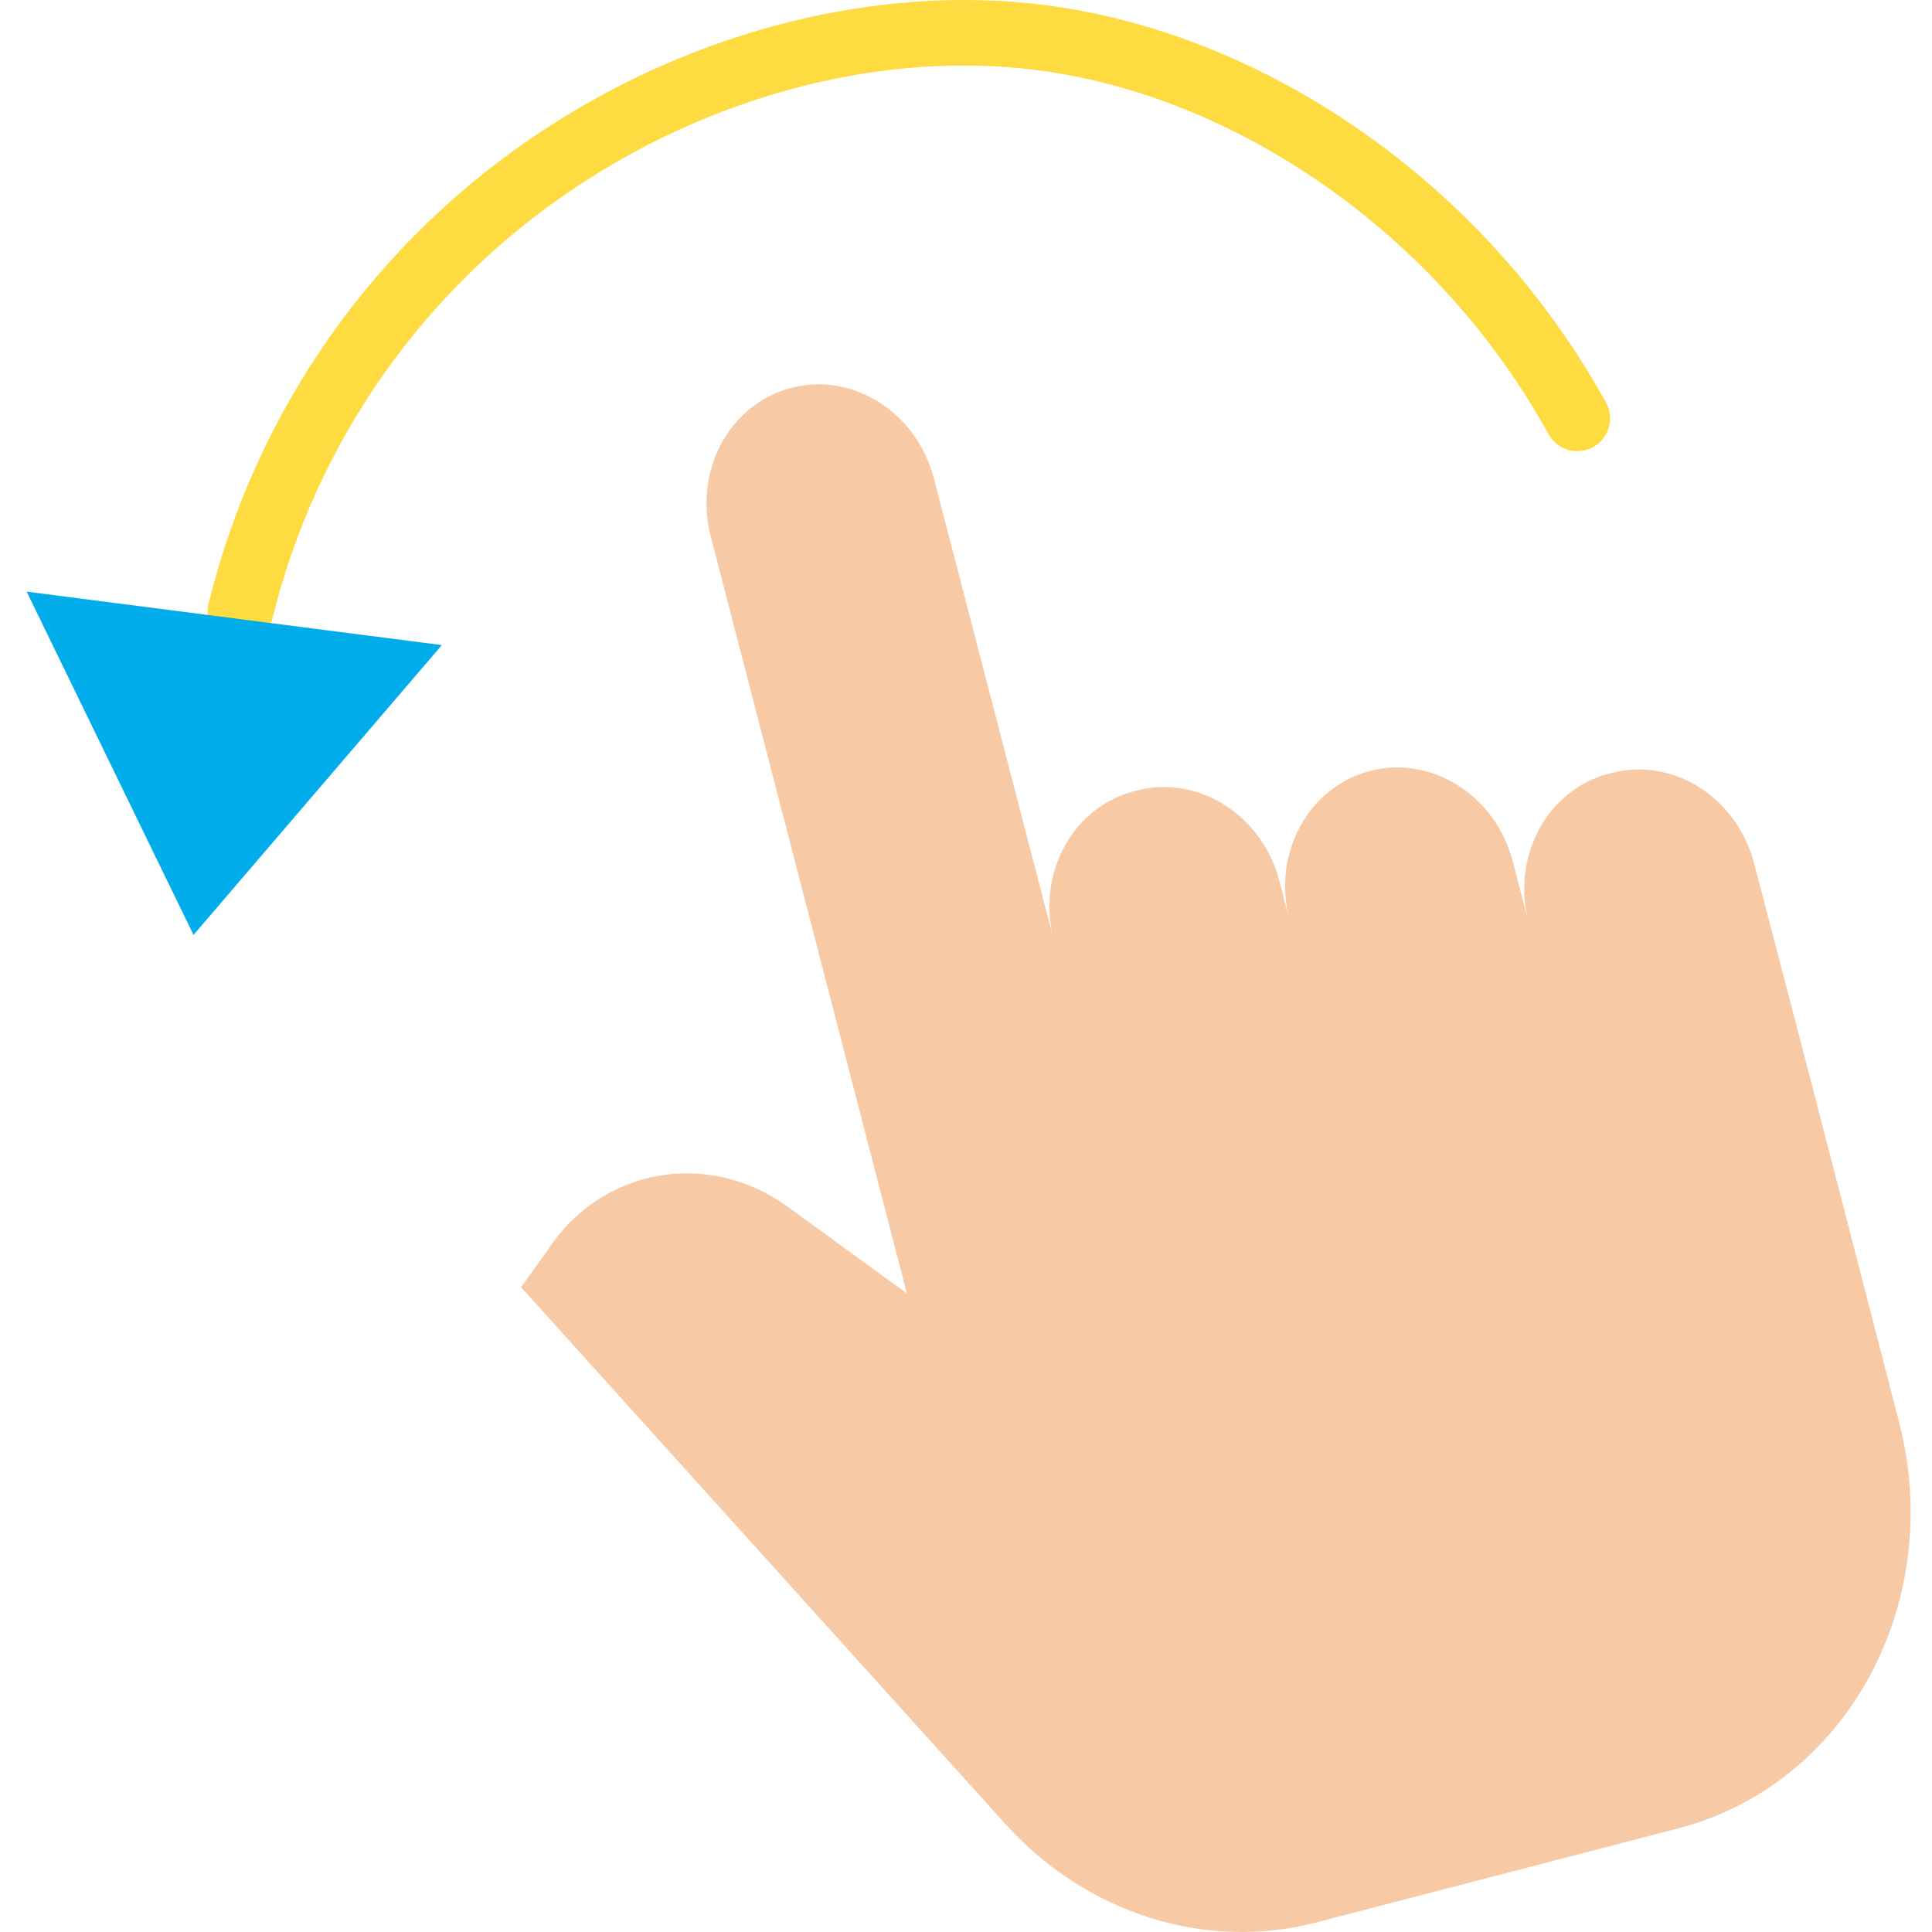 <svg height="471pt" viewBox="-6 0 471 471.509" width="471pt" xmlns="http://www.w3.org/2000/svg"><path d="m366.746 224.906c-4.102-16.07 4.688-32.211 19.68-36.109l.609-.16c15.008-3.902 30.57 5.938 34.781 22.008 13.789 52.57 15.047 57.762 35.387 136.34 11.422 44.133-12.688 88.531-53.867 99.23l-88.41 22.973c-27.062 7.039-56.082-2.184-75.84-24.07l-118.18-130.973 6.457-8.969c12.98-20.102 39.133-24.84 58.672-10.629l29.031 21.129-47.871-184.801c-4.172-16.098 4.621-32.309 19.648-36.219h.012c15.027-3.91 30.621 5.98 34.801 22.09l28.949 111.398c-3.473-15.707 5.27-31.25 19.93-35.051l.641-.168c15.039-3.898 30.617 5.988 34.809 22.09l2.441 9.391c-4.191-16.109 4.609-32.332 19.641-36.242l.066-.008c15.031-3.91 30.621 5.98 34.801 22.09zm0 0" fill="#f7caa5"/><path d="m52.41 157.277c-2.457 0-4.781-1.129-6.297-3.066-1.516-1.934-2.062-4.457-1.477-6.844 11.621-47.52 40.855-88.855 81.785-115.652 37.406-24.555 82.035-35.66 122.453-30.461 26.449 3.402 53.09 14.02 77.039 30.703 24.723 17.246 45.172 39.918 59.785 66.277 2.133 3.871.73 8.734-3.137 10.871-3.871 2.137-8.738.73-10.871-3.137-13.426-24.219-32.215-45.043-54.922-60.887-21.848-15.215-46.023-24.887-69.938-27.961-36.68-4.715-77.367 5.48-111.629 27.969-37.551 24.582-64.367 62.5-75.031 106.094-.875 3.578-4.078 6.09-7.762 6.094zm0 0" fill="#fedb41"/><path d="m101.574 157.438-60.598 70.727-40.723-83.77zm0 0" fill="#00acea"/></svg>